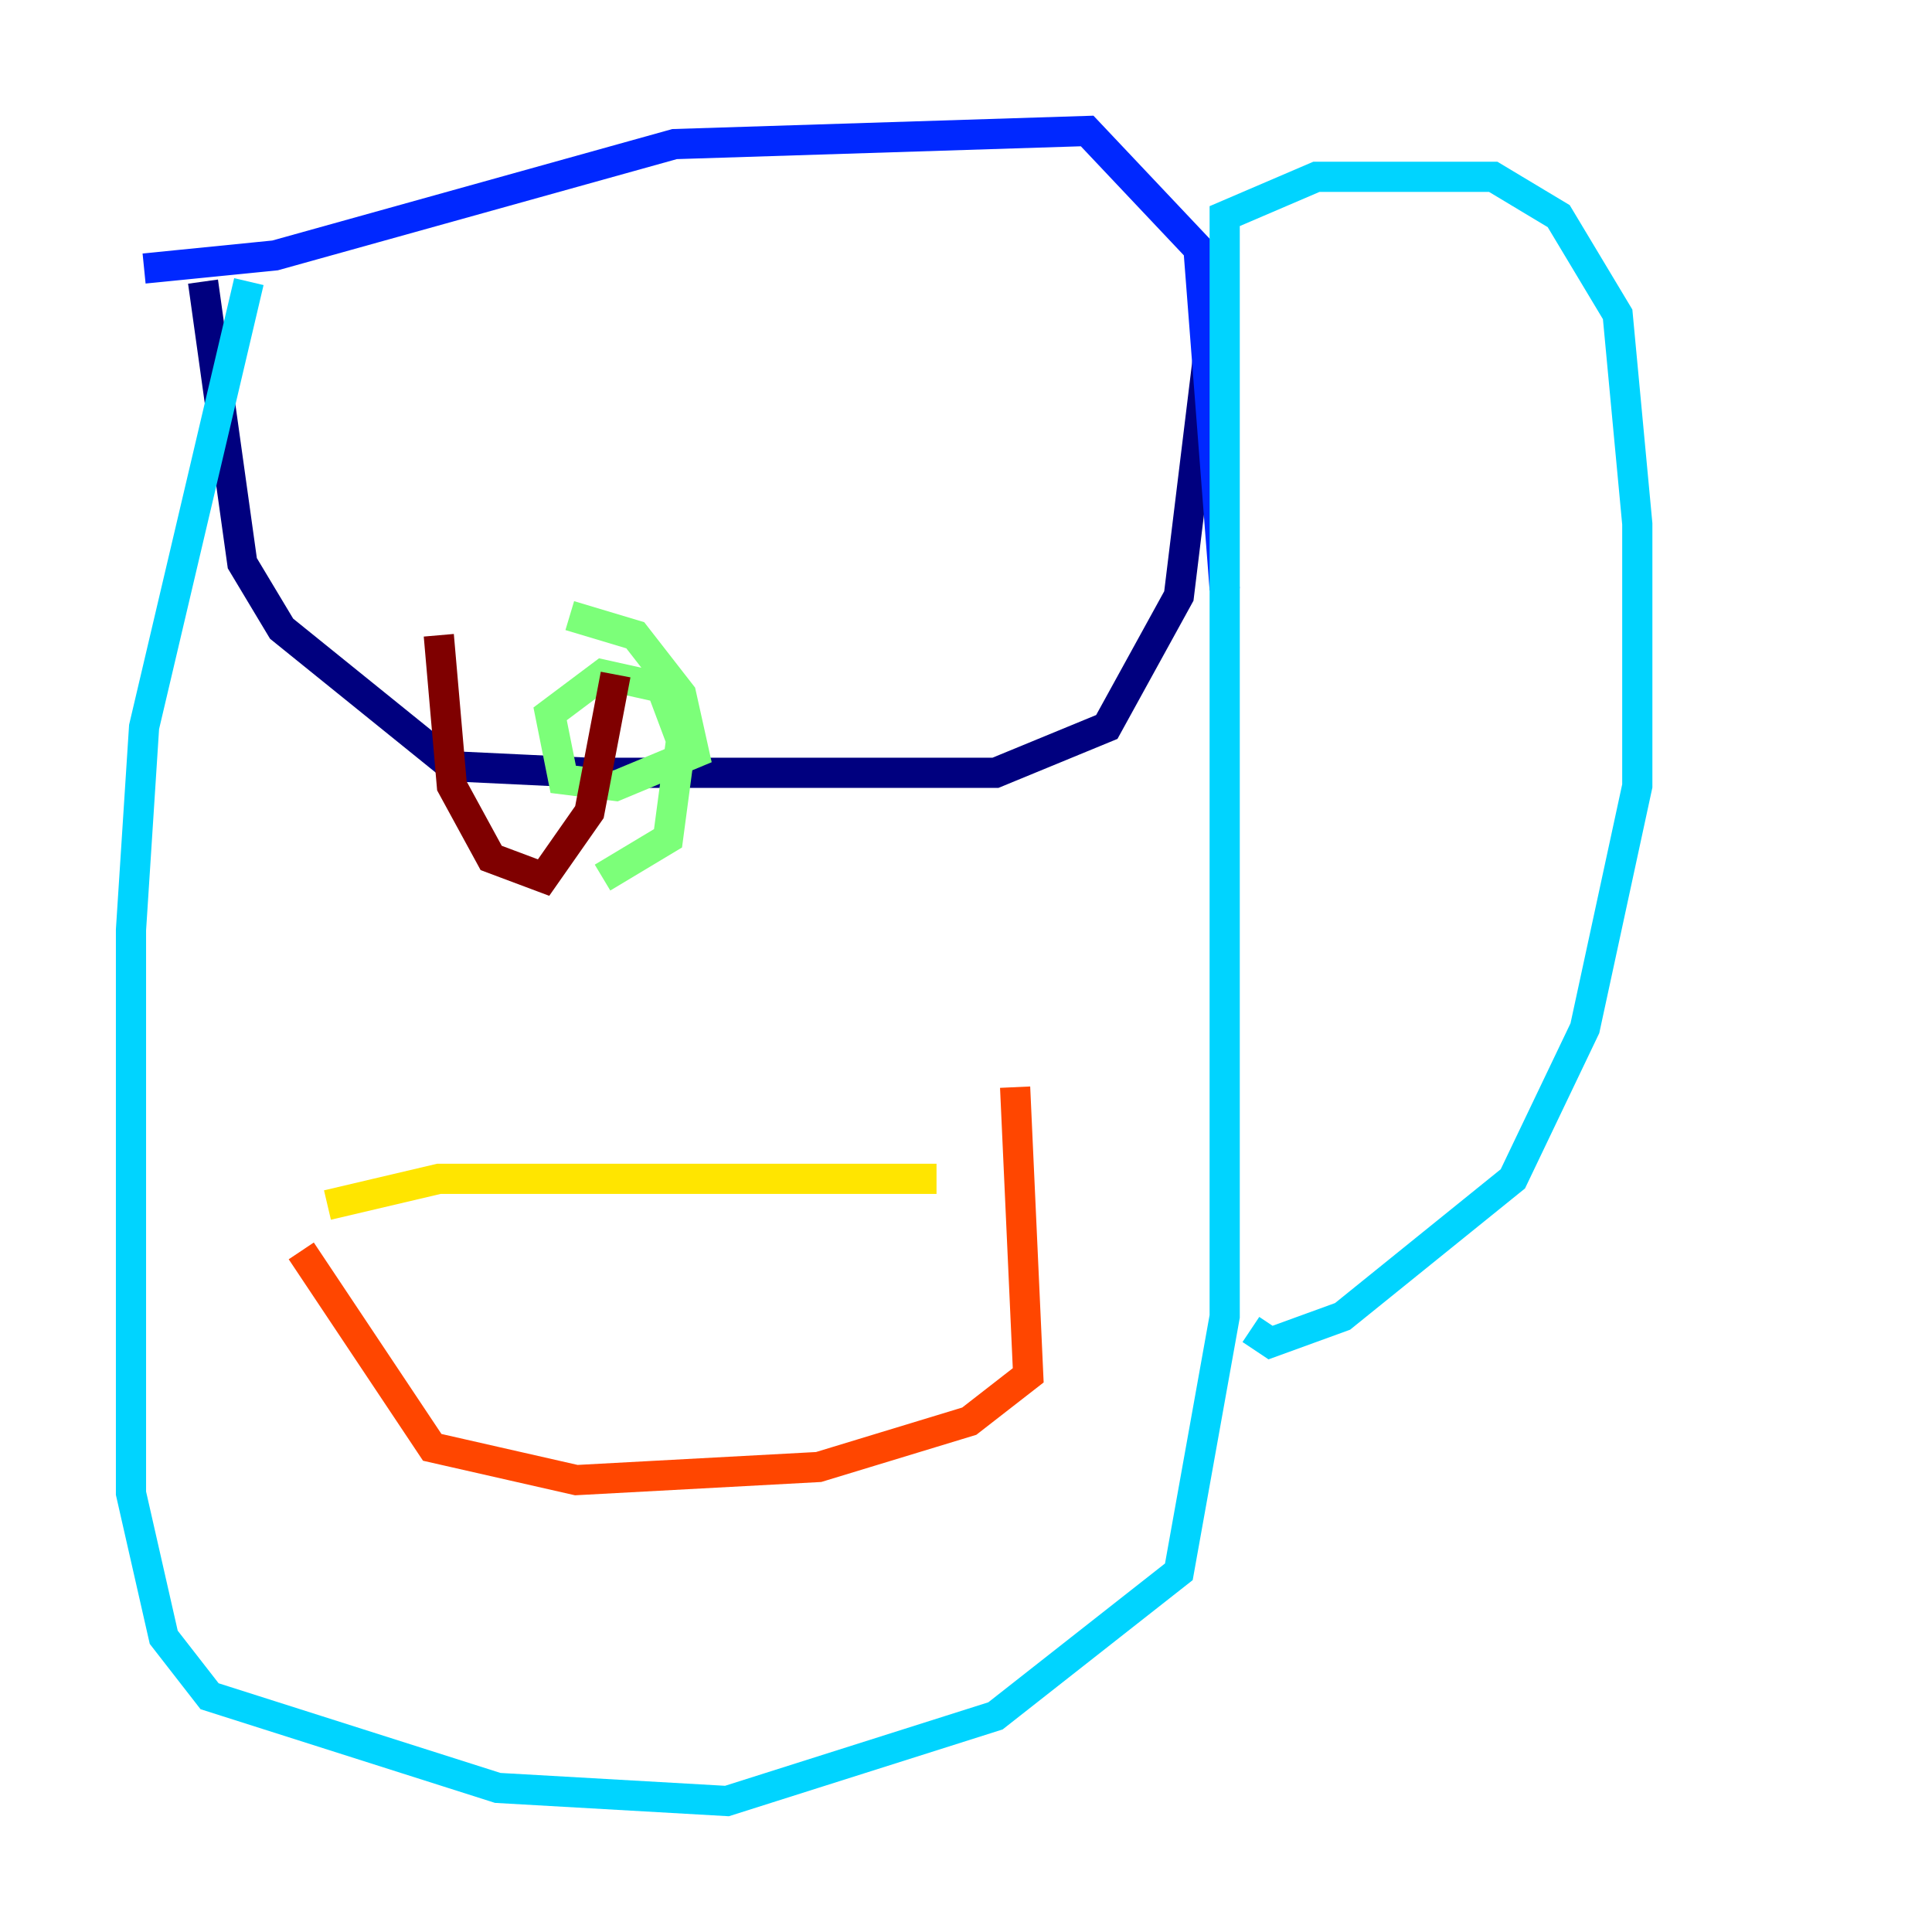 <?xml version="1.0" encoding="utf-8" ?>
<svg baseProfile="tiny" height="128" version="1.2" viewBox="0,0,128,128" width="128" xmlns="http://www.w3.org/2000/svg" xmlns:ev="http://www.w3.org/2001/xml-events" xmlns:xlink="http://www.w3.org/1999/xlink"><defs /><polyline fill="none" points="13.451,18.658 16.054,37.315 18.658,41.654 29.939,50.766 39.051,51.2 65.953,51.2 73.329,48.163 78.102,39.485 80.271,21.695" stroke="#00007f" stroke-width="2" /><polyline fill="none" points="9.546,17.79 18.224,16.922 44.691,9.546 72.027,8.678 79.403,16.488 81.139,39.051" stroke="#0028ff" stroke-width="2" /><polyline fill="none" points="16.488,18.658 9.546,48.163 8.678,61.614 8.678,98.929 10.848,108.475 13.885,112.38 32.976,118.454 48.163,119.322 65.953,113.681 78.102,104.136 81.139,87.214 81.139,14.319 87.214,11.715 98.929,11.715 103.268,14.319 107.173,20.827 108.475,34.712 108.475,52.068 105.003,68.122 100.231,78.102 88.949,87.214 84.176,88.949 82.875,88.081" stroke="#00d4ff" stroke-width="2" /><polyline fill="none" points="37.749,40.786 42.088,42.088 45.125,45.993 45.993,49.898 40.786,52.068 37.315,51.634 36.447,47.295 39.919,44.691 43.824,45.559 45.125,49.031 44.258,55.539 39.919,58.142" stroke="#7cff79" stroke-width="2" /><polyline fill="none" points="21.695,79.837 29.071,78.102 62.047,78.102" stroke="#ffe500" stroke-width="2" /><polyline fill="none" points="19.959,82.875 28.637,95.891 38.183,98.061 54.237,97.193 64.217,94.156 68.122,91.119 67.254,72.027" stroke="#ff4600" stroke-width="2" /><polyline fill="none" points="29.071,42.088 29.939,52.068 32.542,56.841 36.014,58.142 39.051,53.803 40.786,44.691" stroke="#7f0000" stroke-width="2" /></svg>